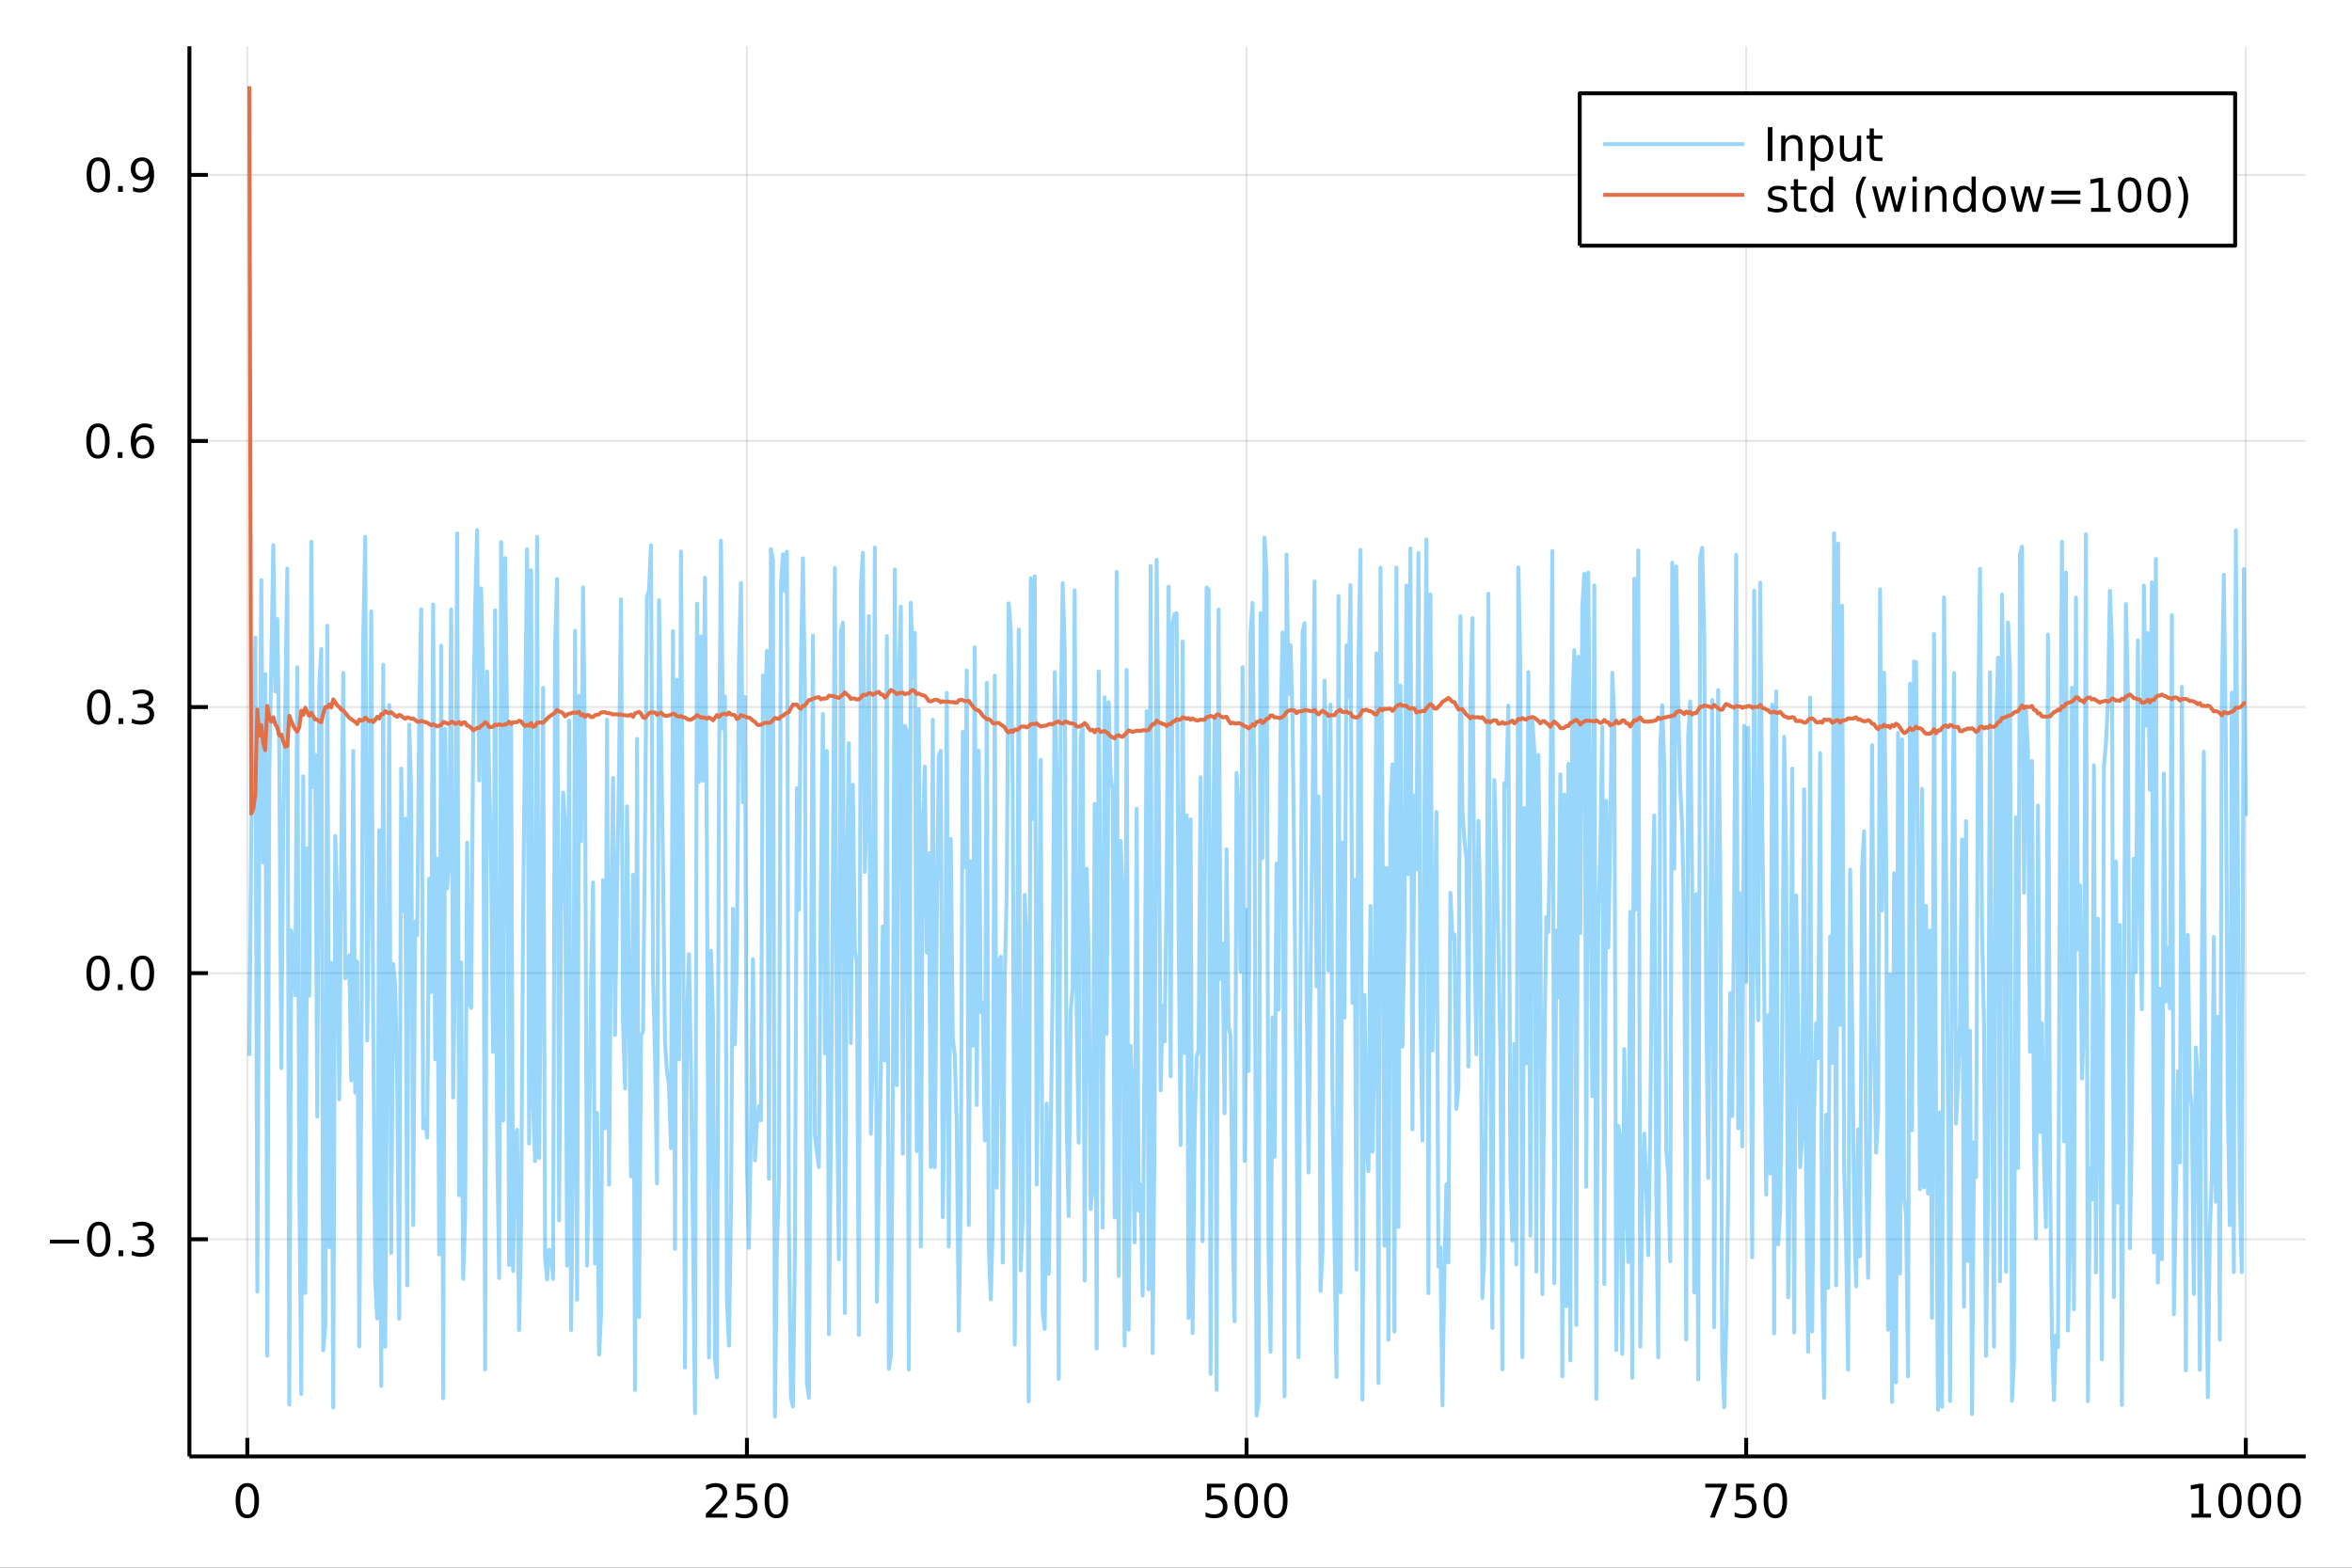 <?xml version="1.0" encoding="utf-8"?>
<svg xmlns="http://www.w3.org/2000/svg" xmlns:xlink="http://www.w3.org/1999/xlink" width="600" height="400" viewBox="0 0 2400 1600">
<rect x="0" y="0" width="2400" height="1600" fill="#333333" stroke="none"/>
<defs>
  <clipPath id="clip690">
    <rect x="0" y="0" width="2400" height="1600"/>
  </clipPath>
</defs>
<path clip-path="url(#clip690)" d="
M0 1600 L2400 1600 L2400 0 L0 0  Z
  " fill="#ffffff" fill-rule="evenodd" fill-opacity="1"/>
<defs>
  <clipPath id="clip691">
    <rect x="480" y="0" width="1681" height="1600"/>
  </clipPath>
</defs>
<path clip-path="url(#clip690)" d="
M193.288 1486.45 L2352.76 1486.45 L2352.76 47.244 L193.288 47.244  Z
  " fill="#ffffff" fill-rule="evenodd" fill-opacity="1"/>
<defs>
  <clipPath id="clip692">
    <rect x="193" y="47" width="2160" height="1440"/>
  </clipPath>
</defs>
<polyline clip-path="url(#clip692)" style="stroke:#000000; stroke-linecap:butt; stroke-linejoin:round; stroke-width:2; stroke-opacity:0.1; fill:none" points="
  252.366,1486.45 252.366,47.244 
  "/>
<polyline clip-path="url(#clip692)" style="stroke:#000000; stroke-linecap:butt; stroke-linejoin:round; stroke-width:2; stroke-opacity:0.1; fill:none" points="
  762.184,1486.45 762.184,47.244 
  "/>
<polyline clip-path="url(#clip692)" style="stroke:#000000; stroke-linecap:butt; stroke-linejoin:round; stroke-width:2; stroke-opacity:0.1; fill:none" points="
  1272,1486.45 1272,47.244 
  "/>
<polyline clip-path="url(#clip692)" style="stroke:#000000; stroke-linecap:butt; stroke-linejoin:round; stroke-width:2; stroke-opacity:0.1; fill:none" points="
  1781.82,1486.45 1781.82,47.244 
  "/>
<polyline clip-path="url(#clip692)" style="stroke:#000000; stroke-linecap:butt; stroke-linejoin:round; stroke-width:2; stroke-opacity:0.1; fill:none" points="
  2291.64,1486.45 2291.64,47.244 
  "/>
<polyline clip-path="url(#clip690)" style="stroke:#000000; stroke-linecap:butt; stroke-linejoin:round; stroke-width:4; stroke-opacity:1; fill:none" points="
  193.288,1486.45 2352.76,1486.45 
  "/>
<polyline clip-path="url(#clip690)" style="stroke:#000000; stroke-linecap:butt; stroke-linejoin:round; stroke-width:4; stroke-opacity:1; fill:none" points="
  252.366,1486.45 252.366,1467.55 
  "/>
<polyline clip-path="url(#clip690)" style="stroke:#000000; stroke-linecap:butt; stroke-linejoin:round; stroke-width:4; stroke-opacity:1; fill:none" points="
  762.184,1486.45 762.184,1467.55 
  "/>
<polyline clip-path="url(#clip690)" style="stroke:#000000; stroke-linecap:butt; stroke-linejoin:round; stroke-width:4; stroke-opacity:1; fill:none" points="
  1272,1486.45 1272,1467.55 
  "/>
<polyline clip-path="url(#clip690)" style="stroke:#000000; stroke-linecap:butt; stroke-linejoin:round; stroke-width:4; stroke-opacity:1; fill:none" points="
  1781.82,1486.45 1781.82,1467.55 
  "/>
<polyline clip-path="url(#clip690)" style="stroke:#000000; stroke-linecap:butt; stroke-linejoin:round; stroke-width:4; stroke-opacity:1; fill:none" points="
  2291.64,1486.45 2291.64,1467.55 
  "/>
<path clip-path="url(#clip690)" d="M252.366 1517.37 Q248.755 1517.37 246.926 1520.93 Q245.12 1524.47 245.12 1531.6 Q245.12 1538.71 246.926 1542.27 Q248.755 1545.82 252.366 1545.82 Q256 1545.82 257.805 1542.27 Q259.634 1538.71 259.634 1531.6 Q259.634 1524.47 257.805 1520.93 Q256 1517.37 252.366 1517.37 M252.366 1513.66 Q258.176 1513.66 261.231 1518.27 Q264.31 1522.85 264.31 1531.6 Q264.31 1540.33 261.231 1544.94 Q258.176 1549.52 252.366 1549.52 Q246.555 1549.52 243.477 1544.94 Q240.421 1540.33 240.421 1531.6 Q240.421 1522.85 243.477 1518.27 Q246.555 1513.66 252.366 1513.66 Z" fill="#000000" fill-rule="evenodd" fill-opacity="1" /><path clip-path="url(#clip690)" d="M725.876 1544.91 L742.196 1544.91 L742.196 1548.85 L720.251 1548.85 L720.251 1544.91 Q722.913 1542.16 727.497 1537.53 Q732.103 1532.88 733.284 1531.53 Q735.529 1529.01 736.409 1527.27 Q737.311 1525.51 737.311 1523.82 Q737.311 1521.07 735.367 1519.33 Q733.446 1517.6 730.344 1517.6 Q728.145 1517.6 725.691 1518.36 Q723.261 1519.13 720.483 1520.68 L720.483 1515.95 Q723.307 1514.82 725.761 1514.24 Q728.214 1513.66 730.251 1513.66 Q735.622 1513.66 738.816 1516.35 Q742.01 1519.03 742.01 1523.52 Q742.01 1525.65 741.2 1527.57 Q740.413 1529.47 738.307 1532.07 Q737.728 1532.74 734.626 1535.95 Q731.524 1539.15 725.876 1544.91 Z" fill="#000000" fill-rule="evenodd" fill-opacity="1" /><path clip-path="url(#clip690)" d="M752.057 1514.29 L770.413 1514.29 L770.413 1518.22 L756.339 1518.22 L756.339 1526.7 Q757.358 1526.35 758.376 1526.19 Q759.395 1526 760.413 1526 Q766.2 1526 769.58 1529.17 Q772.959 1532.34 772.959 1537.76 Q772.959 1543.34 769.487 1546.44 Q766.015 1549.52 759.696 1549.52 Q757.52 1549.52 755.251 1549.15 Q753.006 1548.78 750.598 1548.04 L750.598 1543.34 Q752.682 1544.47 754.904 1545.03 Q757.126 1545.58 759.603 1545.58 Q763.608 1545.58 765.945 1543.48 Q768.283 1541.37 768.283 1537.76 Q768.283 1534.15 765.945 1532.04 Q763.608 1529.94 759.603 1529.94 Q757.728 1529.94 755.853 1530.35 Q754.001 1530.77 752.057 1531.65 L752.057 1514.29 Z" fill="#000000" fill-rule="evenodd" fill-opacity="1" /><path clip-path="url(#clip690)" d="M792.172 1517.37 Q788.561 1517.37 786.732 1520.93 Q784.927 1524.47 784.927 1531.6 Q784.927 1538.71 786.732 1542.27 Q788.561 1545.82 792.172 1545.82 Q795.806 1545.82 797.612 1542.27 Q799.441 1538.71 799.441 1531.6 Q799.441 1524.47 797.612 1520.93 Q795.806 1517.37 792.172 1517.37 M792.172 1513.66 Q797.982 1513.66 801.038 1518.27 Q804.117 1522.85 804.117 1531.6 Q804.117 1540.33 801.038 1544.94 Q797.982 1549.52 792.172 1549.52 Q786.362 1549.52 783.283 1544.94 Q780.228 1540.33 780.228 1531.6 Q780.228 1522.85 783.283 1518.27 Q786.362 1513.66 792.172 1513.66 Z" fill="#000000" fill-rule="evenodd" fill-opacity="1" /><path clip-path="url(#clip690)" d="M1231.62 1514.29 L1249.98 1514.29 L1249.98 1518.22 L1235.9 1518.22 L1235.9 1526.7 Q1236.92 1526.35 1237.94 1526.19 Q1238.96 1526 1239.98 1526 Q1245.76 1526 1249.14 1529.17 Q1252.52 1532.34 1252.52 1537.76 Q1252.52 1543.34 1249.05 1546.44 Q1245.58 1549.52 1239.26 1549.52 Q1237.08 1549.52 1234.81 1549.15 Q1232.57 1548.78 1230.16 1548.04 L1230.16 1543.34 Q1232.25 1544.47 1234.47 1545.03 Q1236.69 1545.58 1239.17 1545.58 Q1243.17 1545.58 1245.51 1543.48 Q1247.85 1541.37 1247.85 1537.76 Q1247.85 1534.15 1245.51 1532.04 Q1243.17 1529.94 1239.17 1529.94 Q1237.29 1529.94 1235.42 1530.35 Q1233.56 1530.77 1231.62 1531.65 L1231.62 1514.29 Z" fill="#000000" fill-rule="evenodd" fill-opacity="1" /><path clip-path="url(#clip690)" d="M1271.74 1517.37 Q1268.12 1517.37 1266.3 1520.93 Q1264.49 1524.47 1264.49 1531.6 Q1264.49 1538.71 1266.3 1542.27 Q1268.12 1545.82 1271.74 1545.82 Q1275.37 1545.82 1277.18 1542.27 Q1279 1538.71 1279 1531.6 Q1279 1524.47 1277.18 1520.93 Q1275.37 1517.37 1271.74 1517.37 M1271.74 1513.66 Q1277.55 1513.66 1280.6 1518.27 Q1283.68 1522.85 1283.68 1531.6 Q1283.68 1540.33 1280.6 1544.94 Q1277.55 1549.52 1271.74 1549.52 Q1265.93 1549.52 1262.85 1544.94 Q1259.79 1540.33 1259.79 1531.6 Q1259.79 1522.85 1262.85 1518.27 Q1265.93 1513.66 1271.74 1513.66 Z" fill="#000000" fill-rule="evenodd" fill-opacity="1" /><path clip-path="url(#clip690)" d="M1301.9 1517.37 Q1298.29 1517.37 1296.46 1520.93 Q1294.65 1524.47 1294.65 1531.6 Q1294.65 1538.71 1296.46 1542.27 Q1298.29 1545.82 1301.9 1545.82 Q1305.53 1545.82 1307.34 1542.27 Q1309.17 1538.71 1309.17 1531.6 Q1309.17 1524.47 1307.34 1520.93 Q1305.53 1517.37 1301.9 1517.37 M1301.9 1513.66 Q1307.71 1513.66 1310.76 1518.27 Q1313.84 1522.85 1313.84 1531.6 Q1313.84 1540.33 1310.76 1544.94 Q1307.71 1549.52 1301.9 1549.52 Q1296.09 1549.52 1293.01 1544.94 Q1289.95 1540.33 1289.95 1531.6 Q1289.95 1522.85 1293.01 1518.27 Q1296.09 1513.66 1301.9 1513.66 Z" fill="#000000" fill-rule="evenodd" fill-opacity="1" /><path clip-path="url(#clip690)" d="M1740.1 1514.29 L1762.32 1514.29 L1762.32 1516.28 L1749.77 1548.85 L1744.89 1548.85 L1756.69 1518.22 L1740.1 1518.22 L1740.1 1514.29 Z" fill="#000000" fill-rule="evenodd" fill-opacity="1" /><path clip-path="url(#clip690)" d="M1771.48 1514.29 L1789.84 1514.29 L1789.84 1518.22 L1775.77 1518.22 L1775.77 1526.7 Q1776.79 1526.35 1777.8 1526.19 Q1778.82 1526 1779.84 1526 Q1785.63 1526 1789.01 1529.17 Q1792.39 1532.34 1792.39 1537.76 Q1792.39 1543.34 1788.92 1546.44 Q1785.44 1549.52 1779.12 1549.52 Q1776.95 1549.52 1774.68 1549.15 Q1772.43 1548.78 1770.03 1548.04 L1770.03 1543.34 Q1772.11 1544.47 1774.33 1545.03 Q1776.55 1545.58 1779.03 1545.58 Q1783.04 1545.58 1785.37 1543.48 Q1787.71 1541.37 1787.71 1537.76 Q1787.71 1534.15 1785.37 1532.04 Q1783.04 1529.94 1779.03 1529.94 Q1777.16 1529.94 1775.28 1530.35 Q1773.43 1530.77 1771.48 1531.65 L1771.48 1514.29 Z" fill="#000000" fill-rule="evenodd" fill-opacity="1" /><path clip-path="url(#clip690)" d="M1811.6 1517.37 Q1807.99 1517.37 1806.16 1520.93 Q1804.36 1524.47 1804.36 1531.6 Q1804.36 1538.71 1806.16 1542.27 Q1807.99 1545.82 1811.6 1545.82 Q1815.23 1545.82 1817.04 1542.27 Q1818.87 1538.71 1818.87 1531.6 Q1818.87 1524.47 1817.04 1520.93 Q1815.23 1517.37 1811.6 1517.37 M1811.6 1513.66 Q1817.41 1513.66 1820.47 1518.27 Q1823.54 1522.85 1823.54 1531.6 Q1823.54 1540.33 1820.47 1544.94 Q1817.41 1549.52 1811.6 1549.52 Q1805.79 1549.52 1802.71 1544.94 Q1799.66 1540.33 1799.66 1531.6 Q1799.66 1522.85 1802.71 1518.27 Q1805.79 1513.66 1811.6 1513.66 Z" fill="#000000" fill-rule="evenodd" fill-opacity="1" /><path clip-path="url(#clip690)" d="M2236.16 1544.91 L2243.8 1544.91 L2243.8 1518.55 L2235.49 1520.21 L2235.49 1515.95 L2243.76 1514.29 L2248.43 1514.29 L2248.43 1544.91 L2256.07 1544.91 L2256.07 1548.85 L2236.16 1548.85 L2236.16 1544.91 Z" fill="#000000" fill-rule="evenodd" fill-opacity="1" /><path clip-path="url(#clip690)" d="M2275.52 1517.37 Q2271.91 1517.37 2270.08 1520.93 Q2268.27 1524.47 2268.27 1531.6 Q2268.27 1538.71 2270.08 1542.27 Q2271.91 1545.82 2275.52 1545.82 Q2279.15 1545.82 2280.96 1542.27 Q2282.78 1538.71 2282.78 1531.6 Q2282.78 1524.47 2280.96 1520.93 Q2279.15 1517.37 2275.52 1517.37 M2275.52 1513.66 Q2281.33 1513.66 2284.38 1518.27 Q2287.46 1522.85 2287.46 1531.6 Q2287.46 1540.33 2284.38 1544.94 Q2281.33 1549.52 2275.52 1549.52 Q2269.71 1549.52 2266.63 1544.94 Q2263.57 1540.33 2263.57 1531.6 Q2263.57 1522.85 2266.63 1518.27 Q2269.71 1513.66 2275.52 1513.66 Z" fill="#000000" fill-rule="evenodd" fill-opacity="1" /><path clip-path="url(#clip690)" d="M2305.68 1517.37 Q2302.07 1517.37 2300.24 1520.93 Q2298.43 1524.47 2298.43 1531.6 Q2298.43 1538.71 2300.24 1542.27 Q2302.07 1545.82 2305.68 1545.82 Q2309.31 1545.82 2311.12 1542.27 Q2312.95 1538.71 2312.95 1531.6 Q2312.95 1524.47 2311.12 1520.93 Q2309.31 1517.37 2305.68 1517.37 M2305.68 1513.66 Q2311.49 1513.66 2314.54 1518.27 Q2317.62 1522.85 2317.62 1531.6 Q2317.62 1540.33 2314.54 1544.94 Q2311.49 1549.52 2305.68 1549.52 Q2299.87 1549.52 2296.79 1544.94 Q2293.73 1540.33 2293.73 1531.6 Q2293.73 1522.85 2296.79 1518.27 Q2299.87 1513.66 2305.68 1513.66 Z" fill="#000000" fill-rule="evenodd" fill-opacity="1" /><path clip-path="url(#clip690)" d="M2335.84 1517.37 Q2332.23 1517.37 2330.4 1520.93 Q2328.59 1524.47 2328.59 1531.6 Q2328.59 1538.71 2330.4 1542.27 Q2332.23 1545.82 2335.84 1545.82 Q2339.47 1545.82 2341.28 1542.27 Q2343.11 1538.71 2343.11 1531.6 Q2343.11 1524.47 2341.28 1520.93 Q2339.47 1517.37 2335.84 1517.37 M2335.84 1513.66 Q2341.65 1513.66 2344.71 1518.27 Q2347.78 1522.85 2347.78 1531.6 Q2347.78 1540.33 2344.71 1544.94 Q2341.65 1549.52 2335.84 1549.52 Q2330.03 1549.52 2326.95 1544.94 Q2323.9 1540.33 2323.9 1531.6 Q2323.9 1522.85 2326.95 1518.27 Q2330.03 1513.66 2335.84 1513.66 Z" fill="#000000" fill-rule="evenodd" fill-opacity="1" /><polyline clip-path="url(#clip692)" style="stroke:#000000; stroke-linecap:butt; stroke-linejoin:round; stroke-width:2; stroke-opacity:0.1; fill:none" points="
  193.288,1264.8 2352.76,1264.8 
  "/>
<polyline clip-path="url(#clip692)" style="stroke:#000000; stroke-linecap:butt; stroke-linejoin:round; stroke-width:2; stroke-opacity:0.1; fill:none" points="
  193.288,993.222 2352.76,993.222 
  "/>
<polyline clip-path="url(#clip692)" style="stroke:#000000; stroke-linecap:butt; stroke-linejoin:round; stroke-width:2; stroke-opacity:0.1; fill:none" points="
  193.288,721.648 2352.76,721.648 
  "/>
<polyline clip-path="url(#clip692)" style="stroke:#000000; stroke-linecap:butt; stroke-linejoin:round; stroke-width:2; stroke-opacity:0.1; fill:none" points="
  193.288,450.074 2352.76,450.074 
  "/>
<polyline clip-path="url(#clip692)" style="stroke:#000000; stroke-linecap:butt; stroke-linejoin:round; stroke-width:2; stroke-opacity:0.1; fill:none" points="
  193.288,178.501 2352.76,178.501 
  "/>
<polyline clip-path="url(#clip690)" style="stroke:#000000; stroke-linecap:butt; stroke-linejoin:round; stroke-width:4; stroke-opacity:1; fill:none" points="
  193.288,1486.45 193.288,47.244 
  "/>
<polyline clip-path="url(#clip690)" style="stroke:#000000; stroke-linecap:butt; stroke-linejoin:round; stroke-width:4; stroke-opacity:1; fill:none" points="
  193.288,1264.8 212.185,1264.8 
  "/>
<polyline clip-path="url(#clip690)" style="stroke:#000000; stroke-linecap:butt; stroke-linejoin:round; stroke-width:4; stroke-opacity:1; fill:none" points="
  193.288,993.222 212.185,993.222 
  "/>
<polyline clip-path="url(#clip690)" style="stroke:#000000; stroke-linecap:butt; stroke-linejoin:round; stroke-width:4; stroke-opacity:1; fill:none" points="
  193.288,721.648 212.185,721.648 
  "/>
<polyline clip-path="url(#clip690)" style="stroke:#000000; stroke-linecap:butt; stroke-linejoin:round; stroke-width:4; stroke-opacity:1; fill:none" points="
  193.288,450.074 212.185,450.074 
  "/>
<polyline clip-path="url(#clip690)" style="stroke:#000000; stroke-linecap:butt; stroke-linejoin:round; stroke-width:4; stroke-opacity:1; fill:none" points="
  193.288,178.501 212.185,178.501 
  "/>
<path clip-path="url(#clip690)" d="M50.992 1265.25 L80.668 1265.25 L80.668 1269.18 L50.992 1269.18 L50.992 1265.25 Z" fill="#000000" fill-rule="evenodd" fill-opacity="1" /><path clip-path="url(#clip690)" d="M100.76 1250.59 Q97.149 1250.59 95.321 1254.16 Q93.515 1257.7 93.515 1264.83 Q93.515 1271.94 95.321 1275.5 Q97.149 1279.04 100.76 1279.04 Q104.395 1279.04 106.2 1275.5 Q108.029 1271.94 108.029 1264.83 Q108.029 1257.7 106.2 1254.16 Q104.395 1250.59 100.76 1250.59 M100.76 1246.89 Q106.571 1246.89 109.626 1251.5 Q112.705 1256.08 112.705 1264.83 Q112.705 1273.56 109.626 1278.16 Q106.571 1282.75 100.76 1282.75 Q94.95 1282.75 91.871 1278.16 Q88.816 1273.56 88.816 1264.83 Q88.816 1256.08 91.871 1251.5 Q94.95 1246.89 100.76 1246.89 Z" fill="#000000" fill-rule="evenodd" fill-opacity="1" /><path clip-path="url(#clip690)" d="M120.922 1276.2 L125.807 1276.2 L125.807 1282.08 L120.922 1282.08 L120.922 1276.2 Z" fill="#000000" fill-rule="evenodd" fill-opacity="1" /><path clip-path="url(#clip690)" d="M150.158 1263.44 Q153.515 1264.16 155.39 1266.43 Q157.288 1268.7 157.288 1272.03 Q157.288 1277.14 153.769 1279.95 Q150.251 1282.75 143.769 1282.75 Q141.593 1282.75 139.279 1282.31 Q136.987 1281.89 134.533 1281.03 L134.533 1276.52 Q136.478 1277.65 138.793 1278.23 Q141.107 1278.81 143.631 1278.81 Q148.029 1278.81 150.32 1277.08 Q152.635 1275.34 152.635 1272.03 Q152.635 1268.97 150.482 1267.26 Q148.353 1265.52 144.533 1265.52 L140.506 1265.52 L140.506 1261.68 L144.718 1261.68 Q148.168 1261.68 149.996 1260.32 Q151.825 1258.93 151.825 1256.33 Q151.825 1253.67 149.927 1252.26 Q148.052 1250.83 144.533 1250.83 Q142.612 1250.83 140.413 1251.24 Q138.214 1251.66 135.575 1252.54 L135.575 1248.37 Q138.237 1247.63 140.552 1247.26 Q142.89 1246.89 144.95 1246.89 Q150.274 1246.89 153.376 1249.32 Q156.478 1251.73 156.478 1255.85 Q156.478 1258.72 154.834 1260.71 Q153.191 1262.68 150.158 1263.44 Z" fill="#000000" fill-rule="evenodd" fill-opacity="1" /><path clip-path="url(#clip690)" d="M100.112 979.02 Q96.501 979.02 94.672 982.585 Q92.867 986.127 92.867 993.256 Q92.867 1000.36 94.672 1003.93 Q96.501 1007.47 100.112 1007.47 Q103.746 1007.47 105.552 1003.93 Q107.381 1000.36 107.381 993.256 Q107.381 986.127 105.552 982.585 Q103.746 979.02 100.112 979.02 M100.112 975.317 Q105.922 975.317 108.978 979.923 Q112.057 984.506 112.057 993.256 Q112.057 1001.98 108.978 1006.59 Q105.922 1011.17 100.112 1011.17 Q94.302 1011.17 91.223 1006.59 Q88.168 1001.98 88.168 993.256 Q88.168 984.506 91.223 979.923 Q94.302 975.317 100.112 975.317 Z" fill="#000000" fill-rule="evenodd" fill-opacity="1" /><path clip-path="url(#clip690)" d="M120.274 1004.62 L125.158 1004.62 L125.158 1010.5 L120.274 1010.5 L120.274 1004.62 Z" fill="#000000" fill-rule="evenodd" fill-opacity="1" /><path clip-path="url(#clip690)" d="M145.343 979.02 Q141.732 979.02 139.904 982.585 Q138.098 986.127 138.098 993.256 Q138.098 1000.36 139.904 1003.93 Q141.732 1007.47 145.343 1007.47 Q148.978 1007.47 150.783 1003.93 Q152.612 1000.36 152.612 993.256 Q152.612 986.127 150.783 982.585 Q148.978 979.02 145.343 979.02 M145.343 975.317 Q151.154 975.317 154.209 979.923 Q157.288 984.506 157.288 993.256 Q157.288 1001.98 154.209 1006.59 Q151.154 1011.17 145.343 1011.17 Q139.533 1011.17 136.455 1006.59 Q133.399 1001.98 133.399 993.256 Q133.399 984.506 136.455 979.923 Q139.533 975.317 145.343 975.317 Z" fill="#000000" fill-rule="evenodd" fill-opacity="1" /><path clip-path="url(#clip690)" d="M100.76 707.447 Q97.149 707.447 95.321 711.012 Q93.515 714.553 93.515 721.683 Q93.515 728.789 95.321 732.354 Q97.149 735.896 100.76 735.896 Q104.395 735.896 106.2 732.354 Q108.029 728.789 108.029 721.683 Q108.029 714.553 106.2 711.012 Q104.395 707.447 100.76 707.447 M100.76 703.743 Q106.571 703.743 109.626 708.35 Q112.705 712.933 112.705 721.683 Q112.705 730.41 109.626 735.016 Q106.571 739.599 100.76 739.599 Q94.95 739.599 91.871 735.016 Q88.816 730.41 88.816 721.683 Q88.816 712.933 91.871 708.35 Q94.95 703.743 100.76 703.743 Z" fill="#000000" fill-rule="evenodd" fill-opacity="1" /><path clip-path="url(#clip690)" d="M120.922 733.048 L125.807 733.048 L125.807 738.928 L120.922 738.928 L120.922 733.048 Z" fill="#000000" fill-rule="evenodd" fill-opacity="1" /><path clip-path="url(#clip690)" d="M150.158 720.294 Q153.515 721.012 155.39 723.28 Q157.288 725.549 157.288 728.882 Q157.288 733.998 153.769 736.798 Q150.251 739.599 143.769 739.599 Q141.593 739.599 139.279 739.16 Q136.987 738.743 134.533 737.886 L134.533 733.373 Q136.478 734.507 138.793 735.086 Q141.107 735.664 143.631 735.664 Q148.029 735.664 150.32 733.928 Q152.635 732.192 152.635 728.882 Q152.635 725.826 150.482 724.113 Q148.353 722.377 144.533 722.377 L140.506 722.377 L140.506 718.535 L144.718 718.535 Q148.168 718.535 149.996 717.169 Q151.825 715.78 151.825 713.187 Q151.825 710.525 149.927 709.113 Q148.052 707.678 144.533 707.678 Q142.612 707.678 140.413 708.095 Q138.214 708.512 135.575 709.391 L135.575 705.225 Q138.237 704.484 140.552 704.113 Q142.89 703.743 144.95 703.743 Q150.274 703.743 153.376 706.174 Q156.478 708.581 156.478 712.701 Q156.478 715.572 154.834 717.562 Q153.191 719.53 150.158 720.294 Z" fill="#000000" fill-rule="evenodd" fill-opacity="1" /><path clip-path="url(#clip690)" d="M99.95 435.873 Q96.339 435.873 94.51 439.438 Q92.705 442.98 92.705 450.109 Q92.705 457.216 94.51 460.78 Q96.339 464.322 99.95 464.322 Q103.584 464.322 105.39 460.78 Q107.219 457.216 107.219 450.109 Q107.219 442.98 105.39 439.438 Q103.584 435.873 99.95 435.873 M99.95 432.169 Q105.76 432.169 108.816 436.776 Q111.895 441.359 111.895 450.109 Q111.895 458.836 108.816 463.442 Q105.76 468.026 99.95 468.026 Q94.14 468.026 91.061 463.442 Q88.006 458.836 88.006 450.109 Q88.006 441.359 91.061 436.776 Q94.14 432.169 99.95 432.169 Z" fill="#000000" fill-rule="evenodd" fill-opacity="1" /><path clip-path="url(#clip690)" d="M120.112 461.475 L124.996 461.475 L124.996 467.354 L120.112 467.354 L120.112 461.475 Z" fill="#000000" fill-rule="evenodd" fill-opacity="1" /><path clip-path="url(#clip690)" d="M145.76 448.211 Q142.612 448.211 140.76 450.364 Q138.931 452.517 138.931 456.267 Q138.931 459.993 140.76 462.169 Q142.612 464.322 145.76 464.322 Q148.908 464.322 150.737 462.169 Q152.589 459.993 152.589 456.267 Q152.589 452.517 150.737 450.364 Q148.908 448.211 145.76 448.211 M155.042 433.558 L155.042 437.818 Q153.283 436.984 151.478 436.544 Q149.695 436.105 147.936 436.105 Q143.306 436.105 140.853 439.23 Q138.422 442.355 138.075 448.674 Q139.441 446.66 141.501 445.595 Q143.561 444.507 146.038 444.507 Q151.246 444.507 154.255 447.679 Q157.288 450.827 157.288 456.267 Q157.288 461.591 154.14 464.808 Q150.992 468.026 145.76 468.026 Q139.765 468.026 136.594 463.442 Q133.422 458.836 133.422 450.109 Q133.422 441.915 137.311 437.054 Q141.2 432.169 147.751 432.169 Q149.51 432.169 151.293 432.517 Q153.098 432.864 155.042 433.558 Z" fill="#000000" fill-rule="evenodd" fill-opacity="1" /><path clip-path="url(#clip690)" d="M100.297 164.3 Q96.686 164.3 94.858 167.864 Q93.052 171.406 93.052 178.536 Q93.052 185.642 94.858 189.207 Q96.686 192.748 100.297 192.748 Q103.932 192.748 105.737 189.207 Q107.566 185.642 107.566 178.536 Q107.566 171.406 105.737 167.864 Q103.932 164.3 100.297 164.3 M100.297 160.596 Q106.108 160.596 109.163 165.202 Q112.242 169.786 112.242 178.536 Q112.242 187.262 109.163 191.869 Q106.108 196.452 100.297 196.452 Q94.487 196.452 91.409 191.869 Q88.353 187.262 88.353 178.536 Q88.353 169.786 91.409 165.202 Q94.487 160.596 100.297 160.596 Z" fill="#000000" fill-rule="evenodd" fill-opacity="1" /><path clip-path="url(#clip690)" d="M120.459 189.901 L125.344 189.901 L125.344 195.781 L120.459 195.781 L120.459 189.901 Z" fill="#000000" fill-rule="evenodd" fill-opacity="1" /><path clip-path="url(#clip690)" d="M135.668 195.063 L135.668 190.804 Q137.427 191.637 139.232 192.077 Q141.038 192.517 142.774 192.517 Q147.404 192.517 149.834 189.415 Q152.288 186.29 152.635 179.948 Q151.293 181.938 149.232 183.003 Q147.172 184.068 144.672 184.068 Q139.487 184.068 136.455 180.943 Q133.445 177.795 133.445 172.355 Q133.445 167.031 136.594 163.813 Q139.742 160.596 144.973 160.596 Q150.968 160.596 154.117 165.202 Q157.288 169.786 157.288 178.536 Q157.288 186.707 153.399 191.591 Q149.533 196.452 142.982 196.452 Q141.223 196.452 139.418 196.105 Q137.612 195.758 135.668 195.063 M144.973 180.411 Q148.121 180.411 149.95 178.258 Q151.802 176.105 151.802 172.355 Q151.802 168.628 149.95 166.475 Q148.121 164.3 144.973 164.3 Q141.825 164.3 139.973 166.475 Q138.144 168.628 138.144 172.355 Q138.144 176.105 139.973 178.258 Q141.825 180.411 144.973 180.411 Z" fill="#000000" fill-rule="evenodd" fill-opacity="1" /><polyline clip-path="url(#clip692)" style="stroke:#009af9; stroke-linecap:butt; stroke-linejoin:round; stroke-width:4; stroke-opacity:0.4; fill:none" points="
  254.405,1077.55 256.444,847.272 258.483,750.947 260.523,650.725 262.562,1318.38 264.601,858.52 266.641,592.012 268.68,880.396 270.719,688.141 272.758,1383.59 
  274.798,788.47 276.837,677.167 278.876,556.394 280.915,705.784 282.955,631.852 284.994,770.864 287.033,1090.03 289.073,841.321 291.112,725.325 293.151,580.207 
  295.19,1433.59 297.23,949.792 299.269,967.091 301.308,1015.75 303.347,680.963 305.387,1205.68 307.426,1422.78 309.465,792.278 311.505,1319.7 313.544,865.921 
  315.583,1016.27 317.622,552.771 319.662,803.402 321.701,770.368 323.74,1139.77 325.779,700.479 327.819,662.352 329.858,1378.17 331.897,1353.02 333.937,638.637 
  335.976,1272.9 338.015,982.836 340.054,1436.6 342.094,853.179 344.133,924.621 346.172,1122.01 348.211,870.476 350.251,686.704 352.29,998.49 354.329,990.218 
  356.369,975.159 358.408,1102.78 360.447,766.368 362.486,1115.24 364.526,981.271 366.565,1374.13 368.604,1121.79 370.643,651.754 372.683,547.832 374.722,1062.03 
  376.761,888.647 378.801,623.889 380.84,1043.51 382.879,1307.07 384.918,1345.73 386.958,847.314 388.997,1414.45 391.036,678.324 393.075,1374.47 395.115,1040.24 
  397.154,719.554 399.193,1278.68 401.233,983.815 403.272,1006.41 405.311,1102.88 407.35,1345.94 409.39,784.45 411.429,930.375 413.468,835.48 415.507,1311.88 
  417.547,739.511 419.586,809.647 421.625,1250.27 423.665,940.789 425.704,954.6 427.743,734.241 429.782,621.816 431.822,1151.58 433.861,1141.94 435.9,1161.18 
  437.939,896.857 439.979,1012.43 442.018,616.873 444.057,1081.07 446.097,876.323 448.136,1280.24 450.175,659.103 452.214,1426.98 454.254,743.781 456.293,906.733 
  458.332,872.646 460.371,622.037 462.411,1120.17 464.45,972.107 466.489,544.315 468.529,1219.84 470.568,982.321 472.607,1305.19 474.646,1240.56 476.686,859.887 
  478.725,1024.37 480.764,1028.77 482.803,756.281 484.843,618.626 486.882,540.9 488.921,796.539 490.961,600.521 493,699.883 495.039,1397.64 497.078,685.298 
  499.118,790.047 501.157,884.568 503.196,1073.63 505.235,622.883 507.275,1160.99 509.314,1304.41 511.353,553.251 513.393,1143.65 515.432,569.487 517.471,742.629 
  519.51,1291.18 521.55,740.406 523.589,1297.38 525.628,1160.73 527.667,1152.93 529.707,1357.44 531.746,1247.54 533.785,935.706 535.825,733.534 537.864,560.602 
  539.903,1167.09 541.942,581.958 543.982,1127.23 546.021,1184.99 548.06,547.904 550.099,1181.74 552.139,967.17 554.178,701.943 556.217,1282.72 558.257,1305.86 
  560.296,1275.55 562.335,1278.68 564.374,1305.26 566.414,658.322 568.453,590.869 570.492,1245.5 572.532,940.85 574.571,808.82 576.61,841.353 578.649,1291.74 
  580.689,735.483 582.728,1357.36 584.767,1180.27 586.806,643.797 588.846,1326.49 590.885,710.285 592.924,858.514 594.964,599.445 597.003,779.163 599.042,1291.61 
  601.081,1171.52 603.121,1003.19 605.16,900.652 607.199,1289.61 609.238,1135.73 611.278,1382.54 613.317,1341.3 615.356,898.423 617.396,1151.6 619.435,734.464 
  621.474,1209.04 623.513,938.241 625.553,793.974 627.592,1056.27 629.631,908.156 631.67,784.322 633.71,611.575 635.749,1041.61 637.788,1110.95 639.828,822.985 
  641.867,1027.47 643.906,1200.56 645.945,892.85 647.985,1418.63 650.024,754.109 652.063,1344.1 654.102,1057.46 656.142,1052.63 658.181,848.286 660.22,608.904 
  662.26,602.541 664.299,556.54 666.338,994.612 668.377,1076.09 670.417,1207.85 672.456,612.47 674.495,745.64 676.534,882.785 678.574,1063.55 680.613,1093.74 
  682.652,1106.92 684.692,1171.86 686.731,644.121 688.77,1274.6 690.809,693.74 692.849,1081.25 694.888,562.956 696.927,884.532 698.966,1395.72 701.006,1036.13 
  703.045,973.842 705.084,1090.01 707.124,1257.45 709.163,1442.37 711.202,616.063 713.241,798.045 715.281,649.718 717.32,796.767 719.359,589.657 721.398,879.496 
  723.438,1385.41 725.477,970.327 727.516,1037.96 729.556,1387.12 731.595,1405.86 733.634,800.849 735.673,551.893 737.713,743.703 739.752,710.952 741.791,1326.8 
  743.83,1373.39 745.87,1233.28 747.909,927.574 749.948,1065.91 751.988,971.869 754.027,677.202 756.066,595.052 758.105,818.661 760.145,711.333 762.184,1187.68 
  764.223,1273.59 766.262,1154.78 768.302,978.994 770.341,1184.29 772.38,1145.98 774.42,1128.69 776.459,1143.36 778.498,689.459 780.537,731.115 782.577,664.23 
  784.616,1203.07 786.655,560.257 788.694,571.247 790.734,1445.72 792.773,1272.52 794.812,1207.38 796.852,597.54 798.891,565.664 800.93,603.381 802.969,563.071 
  805.009,1249.42 807.048,1425.96 809.087,1435.55 811.126,1279.95 813.166,804.525 815.205,928.435 817.244,682.607 819.284,569.77 821.323,705.653 823.362,1411.28 
  825.401,1426.62 827.441,1037 829.48,648.689 831.519,1159.01 833.558,1175.38 835.598,1191.21 837.637,905.77 839.676,728.548 841.716,1075.14 843.755,766.419 
  845.794,1361.64 847.833,1156 849.873,891.818 851.912,579.688 853.951,1105.36 855.99,1285.31 858.03,644.603 860.069,635.415 862.108,1340.13 864.148,899.159 
  866.187,758.495 868.226,1064.65 870.265,800.953 872.305,969.75 874.344,982.341 876.383,1362.48 878.422,600.763 880.462,564.269 882.501,889.883 884.54,816.822 
  886.58,628.881 888.619,1157.19 890.658,1070.07 892.697,558.704 894.737,1328.63 896.776,1204.7 898.815,1093.14 900.855,945.644 902.894,1082.21 904.933,649.15 
  906.972,1396.99 909.012,1384.72 911.051,1119.07 913.09,581.214 915.129,1107.55 917.169,691.466 919.208,619.159 921.247,1177.51 923.287,740.889 925.326,745.868 
  927.365,1397.82 929.404,615.177 931.444,691.084 933.483,645.869 935.522,1174.87 937.561,723.829 939.601,1272.19 941.64,843.794 943.679,782.341 945.719,972.163 
  947.758,870.643 949.797,1191.17 951.836,734.51 953.876,1191.32 955.915,939.269 957.954,771.097 959.993,766.346 962.033,1242.3 964.072,1108.19 966.111,707.214 
  968.151,1272.32 970.19,856.209 972.229,1060.55 974.268,1076.47 976.308,1150.64 978.347,1358.18 980.386,1215.72 982.425,746.94 984.465,884.823 986.504,684.288 
  988.543,1250.32 990.583,878.937 992.622,1067.31 994.661,660.54 996.7,1127.86 998.74,766.206 1000.78,1032.97 1002.82,1023.73 1004.86,1163.83 1006.9,696.894 
  1008.94,1271.54 1010.98,1326.18 1013.01,1250.87 1015.05,689.673 1017.09,1212.25 1019.13,982.827 1021.17,976.437 1023.21,1288.61 1025.25,997.58 1027.29,908.823 
  1029.33,615.764 1031.37,642.432 1033.41,809.206 1035.45,1372.38 1037.49,1104.19 1039.53,642.483 1041.56,1296.68 1043.6,1241.98 1045.64,913.32 1047.68,972.507 
  1049.72,1430.29 1051.76,590.221 1053.8,835.88 1055.84,588.107 1057.88,1209.09 1059.92,1013.19 1061.96,775.451 1064,1339.95 1066.04,1356.39 1068.07,1126.3 
  1070.11,1300.22 1072.15,1158.58 1074.19,1002.44 1076.23,686.013 1078.27,794.347 1080.31,1407.34 1082.35,735.952 1084.39,595.067 1086.43,662.898 1088.47,1149.63 
  1090.51,1241.23 1092.55,1031.29 1094.59,1008.05 1096.62,602.487 1098.66,1034.84 1100.7,1166.26 1102.74,752.228 1104.78,739.876 1106.82,1306.94 1108.86,886.516 
  1110.9,977.846 1112.94,1234.05 1114.98,1212.23 1117.02,820.455 1119.06,1376.38 1121.1,685.256 1123.14,943.125 1125.17,1252.87 1127.21,711.645 1129.25,1055.32 
  1131.29,716.62 1133.33,792.697 1135.37,806.284 1137.41,1242.54 1139.45,583.622 1141.49,1302.31 1143.53,858.291 1145.57,916.686 1147.61,1373.4 1149.65,683.705 
  1151.69,1357.04 1153.72,1067.31 1155.76,1138.5 1157.8,1268.03 1159.84,825.426 1161.88,1235.74 1163.92,1208.92 1165.96,1322.34 1168,1053.1 1170.04,725.91 
  1172.08,1315.95 1174.12,577.737 1176.16,1381.07 1178.2,1143.72 1180.23,571.406 1182.27,784.015 1184.31,1112.79 1186.35,1026.68 1188.39,1062.97 1190.43,905.447 
  1192.47,598.753 1194.51,1098.6 1196.55,636.439 1198.59,626.555 1200.63,625.76 1202.67,946.48 1204.71,1168.72 1206.75,654.672 1208.78,1074.62 1210.82,832.152 
  1212.86,1345.07 1214.9,836.362 1216.94,1360.53 1218.98,1153.45 1221.02,1078.68 1223.06,1071.16 1225.1,793.195 1227.14,1266.88 1229.18,948.526 1231.22,599.599 
  1233.26,601.637 1235.3,1402.15 1237.33,909.364 1239.37,733.961 1241.41,1418.54 1243.45,622.085 1245.49,999.007 1247.53,963.028 1249.57,1136.24 1251.61,866.728 
  1253.65,1047.23 1255.69,1057.48 1257.73,1238.24 1259.77,1348.57 1261.81,788.796 1263.85,829.653 1265.88,991.563 1267.92,680.956 1269.96,1184.98 1272,928.407 
  1274.04,1093.02 1276.08,645.949 1278.12,615.345 1280.16,838.112 1282.2,1444.92 1284.24,1430.55 1286.28,625.758 1288.32,875.723 1290.36,548.721 1292.39,585.967 
  1294.43,1277.63 1296.47,1379.7 1298.51,1038.46 1300.55,1180.6 1302.59,881.336 1304.63,1030.4 1306.67,749.005 1308.71,645.571 1310.75,1425.17 1312.79,565.956 
  1314.83,708.308 1316.87,658.555 1318.91,733.77 1320.94,912.891 1322.98,1126.02 1325.02,1385.25 1327.06,988.438 1329.1,645.358 1331.14,635.891 1333.18,999.164 
  1335.22,1196.62 1337.26,996.451 1339.3,835.924 1341.34,593.455 1343.38,1006.68 1345.42,813.02 1347.46,1317.71 1349.49,1276.04 1351.53,694.633 1353.57,788.412 
  1355.61,990.46 1357.65,718.93 1359.69,1122.16 1361.73,1263.96 1363.77,1405.46 1365.81,608.365 1367.85,1318.94 1369.89,859.775 1371.93,1038.53 1373.97,658.551 
  1376.01,711.603 1378.04,597.09 1380.08,1023.63 1382.12,897.894 1384.16,1295.77 1386.2,678.695 1388.24,561.292 1390.28,1428.41 1392.32,1015.41 1394.36,1164.07 
  1396.4,1195.27 1398.44,924.729 1400.48,1175.5 1402.52,1065.25 1404.56,666.886 1406.59,1411.49 1408.63,579.334 1410.67,821.606 1412.71,1271.41 1414.75,885.735 
  1416.79,1367.47 1418.83,833.703 1420.87,780.026 1422.91,1359.02 1424.95,579.221 1426.99,1252.31 1429.03,699.711 1431.07,1068.3 1433.1,948.804 1435.14,597.509 
  1437.18,892.396 1439.22,559.729 1441.26,1152.77 1443.3,811.894 1445.34,887.501 1447.38,564.39 1449.42,1028.87 1451.46,1163.86 1453.5,831.704 1455.54,550.514 
  1457.58,1319.84 1459.62,606.604 1461.65,1072.13 1463.69,972.513 1465.73,828.846 1467.77,1292.55 1469.81,1272.92 1471.85,1434.19 1473.89,1299.73 1475.93,1208.85 
  1477.97,1288.4 1480.01,911.217 1482.05,957.544 1484.09,953.7 1486.13,1131.71 1488.17,1110.15 1490.2,628.938 1492.24,826.508 1494.28,857.434 1496.32,875.424 
  1498.36,1088.54 1500.4,715.172 1502.44,630.883 1504.48,937.019 1506.52,1076.01 1508.56,837.717 1510.6,932.985 1512.64,1324.71 1514.68,1275.1 1516.72,1082.59 
  1518.75,605.975 1520.79,1075.4 1522.83,1355.29 1524.87,796.141 1526.91,871.301 1528.95,964.129 1530.99,1072.56 1533.03,1397.62 1535.07,799.244 1537.11,802.961 
  1539.15,720.008 1541.19,1196.88 1543.23,1266.12 1545.26,1065.5 1547.3,1290.71 1549.34,579.104 1551.38,680.91 1553.42,1385.22 1555.46,824.736 1557.5,1085.28 
  1559.54,685.949 1561.58,1261.18 1563.62,735.827 1565.66,765.961 1567.7,1297.82 1569.74,770.434 1571.78,926.386 1573.81,1320.75 1575.85,1074.17 1577.89,935.824 
  1579.93,951.18 1581.97,838.5 1584.01,562.378 1586.05,1309.71 1588.09,949.833 1590.13,1017.99 1592.17,790.274 1594.21,1404.66 1596.25,810.912 1598.29,1333.08 
  1600.33,779.589 1602.36,1388.47 1604.4,723.622 1606.44,663.701 1608.48,1352.26 1610.52,670.285 1612.56,952.289 1614.6,620.012 1616.64,585.645 1618.68,1211.24 
  1620.72,584.343 1622.76,859.322 1624.8,1118.73 1626.84,597.446 1628.88,1427.68 1630.91,938.054 1632.95,871.443 1634.99,741.634 1637.03,1310.5 1639.07,817.196 
  1641.11,967.043 1643.15,855.982 1645.19,686.523 1647.23,733.722 1649.27,1377.99 1651.31,1149.06 1653.35,1161.51 1655.39,1381.82 1657.42,1070.72 1659.46,1225.73 
  1661.5,1288.03 1663.54,930.631 1665.58,1406.13 1667.62,590.614 1669.66,928.048 1671.7,561.829 1673.74,1374.4 1675.78,1214.78 1677.82,1156.96 1679.86,1211.43 
  1681.9,1281.12 1683.94,1152.14 1685.97,928.374 1688.01,832.263 1690.05,1213.68 1692.09,1385.36 1694.13,763.002 1696.17,719.805 1698.21,780.356 1700.25,1173.86 
  1702.29,1198.82 1704.33,1287.27 1706.37,574.185 1708.41,886.625 1710.45,578.092 1712.49,721.307 1714.52,803.877 1716.56,843.915 1718.6,951.066 1720.64,1367.23 
  1722.68,749.906 1724.72,715.817 1726.76,909.217 1728.8,1319.05 1730.84,912.571 1732.88,1407.9 1734.92,568.351 1736.96,559.054 1739,650.696 1741.04,1017.35 
  1743.07,1202.17 1745.11,949.406 1747.15,714.31 1749.19,1354.65 1751.23,983.508 1753.27,704.325 1755.31,886.013 1757.35,1382.69 1759.39,1436.22 1761.43,1353.53 
  1763.47,1217.5 1765.51,1013.63 1767.55,1139.09 1769.58,915.321 1771.62,566.27 1773.66,1151.51 1775.7,911.611 1777.74,1170.1 1779.78,740.755 1781.82,1001.97 
  1783.86,742.646 1785.9,880.604 1787.94,1283.17 1789.98,602.802 1792.02,941.409 1794.06,1041.37 1796.1,594.664 1798.13,830.826 1800.17,1006.74 1802.21,1219.19 
  1804.25,1036.15 1806.29,1197.71 1808.33,719.098 1810.37,1360.87 1812.41,705.673 1814.45,1270.06 1816.49,1235.04 1818.53,1070.1 1820.57,751.952 1822.61,871.88 
  1824.65,1324.12 1826.68,1183.52 1828.72,784.36 1830.76,1359.94 1832.8,913.853 1834.84,1044.85 1836.88,1191.35 1838.92,1160.9 1840.96,805.533 1843,1202.25 
  1845.04,1379.68 1847.08,711.775 1849.12,1359 1851.16,1132.14 1853.2,1044.31 1855.23,1079.95 1857.27,768.497 1859.31,1305.24 1861.35,1426.51 1863.39,1137.73 
  1865.43,1314.36 1867.47,955.841 1869.51,1084.81 1871.55,544.305 1873.59,1311.86 1875.63,554.709 1877.67,1046.18 1879.71,618.192 1881.74,1190.36 1883.78,1268.17 
  1885.82,1397.96 1887.86,887.392 1889.9,1038.77 1891.94,1231.56 1893.98,1312.82 1896.02,1152.64 1898.06,1282.22 1900.1,886.97 1902.14,848.446 1904.18,1190.4 
  1906.22,1304.19 1908.26,1152.14 1910.29,760.608 1912.33,1060.39 1914.37,1176.42 1916.41,1138.56 1918.45,601.47 1920.49,929.255 1922.53,686.402 1924.57,868.989 
  1926.61,1357.11 1928.65,994.451 1930.69,1430.83 1932.73,891.225 1934.77,1410.81 1936.81,748.053 1938.84,1299.85 1940.88,754.494 1942.92,1222.48 1944.96,1239.89 
  1947,1404.76 1949.04,697.824 1951.08,1153.57 1953.12,675.197 1955.16,675.825 1957.2,887.828 1959.24,1213.74 1961.28,805.152 1963.32,1211.85 1965.36,924.598 
  1967.39,1218.22 1969.43,949.771 1971.47,1344.94 1973.51,647.035 1975.55,1144.25 1977.59,1438.89 1979.63,1135.19 1981.67,1435.63 1983.71,609.742 1985.75,890.692 
  1987.79,1129.86 1989.83,1429.94 1991.87,917.976 1993.9,686.827 1995.94,1146.72 1997.98,1104.76 2000.02,1041.99 2002.06,856.762 2004.1,1333.69 2006.14,838.005 
  2008.18,1287.04 2010.22,1051.99 2012.26,1443.21 2014.3,1165.86 2016.34,1201.39 2018.38,747.141 2020.42,580.478 2022.45,949.624 2024.49,1045.6 2026.53,1383.92 
  2028.57,1219.49 2030.61,686.21 2032.65,1086.45 2034.69,1374.49 2036.73,748.995 2038.77,671.12 2040.81,1307.72 2042.85,606.713 2044.89,773.188 2046.93,1298.06 
  2048.97,635.215 2051,685.253 2053.04,1429.65 2055.08,1387.55 2057.12,834.213 2059.16,1192.09 2061.2,565.883 2063.24,557.949 2065.28,911.218 2067.32,724.196 
  2069.36,767.378 2071.4,1073.47 2073.44,776.722 2075.48,1163.76 2077.52,1263.91 2079.55,822.117 2081.59,1155.51 2083.63,1044.32 2085.67,1182.12 2087.71,1252.36 
  2089.75,647.548 2091.79,1188.38 2093.83,1365.14 2095.87,1429.01 2097.91,1363.05 2099.95,1374.85 2101.99,869.721 2104.03,552.906 2106.07,1164.85 2108.1,584.247 
  2110.14,1357.99 2112.18,1271.53 2114.22,701.885 2116.26,1336.32 2118.3,609.862 2120.34,968.946 2122.38,903.741 2124.42,1100.73 2126.46,1046.15 2128.5,545.275 
  2130.54,1430.11 2132.58,1192.03 2134.61,1224.28 2136.65,781.085 2138.69,1298.7 2140.73,937.673 2142.77,1115.82 2144.81,1387.41 2146.85,782.293 2148.89,759.252 
  2150.93,718.631 2152.97,602.958 2155.01,657.019 2157.05,1323.74 2159.09,879.222 2161.13,1227.4 2163.16,944.009 2165.2,1433.89 2167.24,1053.34 2169.28,616.482 
  2171.32,709.149 2173.36,1273.91 2175.4,1139 2177.44,876.271 2179.48,992.007 2181.52,653.574 2183.56,917.77 2185.6,1030.09 2187.64,597.529 2189.68,740.7 
  2191.71,646.263 2193.75,806.14 2195.79,594.393 2197.83,1278.27 2199.87,570.485 2201.91,1309.01 2203.95,1009.01 2205.99,1285.25 2208.03,789.535 2210.07,1022.08 
  2212.11,967.929 2214.15,1029.1 2216.19,627.769 2218.23,1341.41 2220.26,1223.56 2222.3,1093.33 2224.34,1186.34 2226.38,700.993 2228.42,955.528 2230.46,1398.59 
  2232.5,954.24 2234.54,1111.84 2236.58,1130.86 2238.62,1320.62 2240.66,1069.05 2242.7,1102.1 2244.74,1398.19 2246.77,996.716 2248.81,767.147 2250.85,1248.43 
  2252.89,1426.01 2254.93,1255.31 2256.97,1202.67 2259.01,956.292 2261.05,1226.46 2263.09,1037.8 2265.13,1367.27 2267.17,716.257 2269.21,586.6 2271.25,760.059 
  2273.29,1127.41 2275.32,1250.45 2277.36,706.886 2279.4,1298.25 2281.44,541.374 2283.48,855.491 2285.52,1222.56 2287.56,1298.38 2289.6,580.701 2291.64,832.698 
  
  "/>
<polyline clip-path="url(#clip692)" style="stroke:#e26f46; stroke-linecap:butt; stroke-linejoin:round; stroke-width:4; stroke-opacity:1; fill:none" points="
  254.405,87.976 256.444,830.387 258.483,825.402 260.523,810.684 262.562,724.192 264.601,750.882 266.641,740.14 268.68,758.889 270.719,765.619 272.758,720.543 
  274.798,732.171 276.837,736.557 278.876,731.976 280.915,739.221 282.955,742.569 284.994,750.66 287.033,749.637 289.073,756.909 291.112,762.08 293.151,761.23 
  295.19,730.518 297.23,735.967 299.269,740.787 301.308,744.28 303.347,746.731 305.387,742.296 307.426,725.297 309.465,729.627 311.505,722.285 313.544,726.909 
  315.583,730.586 317.622,727.419 319.662,731.121 321.701,734.279 323.74,734.606 325.779,736.258 327.819,737.095 329.858,728.174 331.897,721.689 333.937,721.809 
  335.976,719.038 338.015,722.177 340.054,713.765 342.094,716.822 344.133,719.98 346.172,721.452 348.211,724.292 350.251,724.926 352.29,727.508 354.329,730.062 
  356.369,732.61 358.408,734.009 360.447,735.545 362.486,736.688 364.526,738.978 366.565,734.41 368.604,735.581 370.643,735.035 372.683,732.319 374.722,733.977 
  376.761,736.087 378.801,735.232 380.84,736.896 382.879,734.565 384.918,731.565 386.958,733.333 388.997,728.85 391.036,728.828 393.075,725.669 395.115,727.389 
  397.154,727.884 399.193,726.867 401.233,728.696 403.272,730.437 405.311,731.64 407.35,729.535 409.39,730.517 411.429,732.211 413.468,733.53 415.507,732.118 
  417.547,732.603 419.586,733.706 421.625,733.268 423.665,734.832 425.704,736.374 427.743,736.746 429.782,735.737 431.822,736.34 433.861,737.031 435.9,737.562 
  437.939,738.904 439.979,740.242 442.018,739.136 444.057,740.171 446.097,741.387 448.136,740.533 450.175,740.017 452.214,736.868 454.254,737.25 456.293,738.493 
  458.332,738.642 460.371,736.683 462.411,736.972 464.45,738.847 466.489,738.071 468.529,736.863 470.568,739.509 472.607,737.314 474.646,737.377 476.686,740.588 
  478.725,741.151 480.764,742.79 482.803,745.345 484.843,744.246 486.882,742.83 488.921,743.024 490.961,740.596 493,739.496 495.039,737.012 497.078,738.422 
  499.118,742.081 501.157,741.954 503.196,741.721 505.235,739.439 507.275,740.282 509.314,739.153 511.353,739.981 513.393,739.89 515.432,739.444 517.471,738.705 
  519.51,736.556 521.55,738.867 523.589,737.132 525.628,737.14 527.667,737.047 529.707,735.561 531.746,736.083 533.785,739.206 535.825,740.942 537.864,739.788 
  539.903,740.851 541.942,737.92 543.982,741.86 546.021,741.109 548.06,737.718 550.099,737.267 552.139,737.43 554.178,737.592 556.217,735.612 558.257,733.378 
  560.296,731.567 562.335,730.087 564.374,728.847 566.414,727.292 568.453,724.55 570.492,726.202 572.532,726.637 574.571,728.054 576.61,731.15 578.649,729.346 
  580.689,728.405 582.728,727.991 584.767,727.305 586.806,727.253 588.846,727.518 590.885,726.506 592.924,730.038 594.964,729.048 597.003,731.644 599.042,729.668 
  601.081,730.007 603.121,731.863 605.16,731.793 607.199,729.8 609.238,729.608 611.278,729.051 613.317,727.083 615.356,727.012 617.396,726.78 619.435,727.884 
  621.474,727.849 623.513,728.345 625.553,729.19 627.592,729.073 629.631,729 631.67,729.408 633.71,729.269 635.749,729.794 637.788,729.979 639.828,730.274 
  641.867,730.305 643.906,729.319 645.945,731.625 647.985,728.071 650.024,727.322 652.063,726.507 654.102,728.325 656.142,732.082 658.181,732.815 660.22,730.305 
  662.26,727.869 664.299,726.918 666.338,727.331 668.377,727.12 670.417,729.609 672.456,728.249 674.495,727.29 676.534,729.331 678.574,730.607 680.613,730.497 
  682.652,730.181 684.692,729.45 686.731,728.305 688.77,728.893 690.809,730.985 692.849,731.396 694.888,730.823 696.927,732.149 698.966,732.18 701.006,733.817 
  703.045,734.546 705.084,734.532 707.124,733.258 709.163,731.984 711.202,729.773 713.241,730.991 715.281,732.426 717.32,732.223 719.359,732.538 721.398,733.46 
  723.438,732.171 725.477,733.347 727.516,735.174 729.556,732.643 731.595,729.815 733.634,731.771 735.673,729.58 737.713,728.571 739.752,728.353 741.791,729.409 
  743.83,727.163 745.87,729.181 747.909,729.458 749.948,730.078 751.988,733.868 754.027,732.668 756.066,729.724 758.105,730.731 760.145,731.045 762.184,732.265 
  764.223,732.288 766.262,733.435 768.302,735.553 770.341,736.7 772.38,739.201 774.42,740.144 776.459,739.682 778.498,738.561 780.537,737.697 782.577,737.636 
  784.616,737.828 786.655,737.223 788.694,734.945 790.734,732.672 792.773,733.35 794.812,733.719 796.852,731.181 798.891,730.667 800.93,728.745 802.969,727.504 
  805.009,726.789 807.048,722.918 809.087,719.106 811.126,719.215 813.166,719.131 815.205,722.201 817.244,723.295 819.284,720.499 821.323,720.003 823.362,717.19 
  825.401,714.389 827.441,714.312 829.48,713.029 831.519,712.503 833.558,711.788 835.598,711.538 837.637,713.821 839.676,712.816 841.716,712.971 843.755,712.61 
  845.794,709.961 847.833,710.285 849.873,710.282 851.912,711.148 853.951,711.627 855.99,712.357 858.03,710.641 860.069,708.875 862.108,706.595 864.148,708.782 
  866.187,710.386 868.226,713.342 870.265,712.809 872.305,713.001 874.344,714.011 876.383,713.637 878.422,712.053 880.462,709.197 882.501,709.226 884.54,709.085 
  886.58,707.424 888.619,707.529 890.658,709.166 892.697,707.962 894.737,706.895 896.776,706.131 898.815,708.805 900.855,708.932 902.894,711.917 904.933,710.168 
  906.972,706.92 909.012,704.181 911.051,705.221 913.09,706.533 915.129,708.354 917.169,707.509 919.208,707.15 921.247,706.914 923.287,708.556 925.326,707.8 
  927.365,707.616 929.404,705.398 931.444,704.159 933.483,705.599 935.522,708.322 937.561,707.798 939.601,708.968 941.64,709.567 943.679,710.117 945.719,712.507 
  947.758,715.506 949.797,715.901 951.836,715.043 953.876,714.244 955.915,714.247 957.954,715.028 959.993,716.739 962.033,715.619 964.072,716.376 966.111,716.127 
  968.151,716.141 970.19,716.662 972.229,716.474 974.268,717.159 976.308,717.126 978.347,714.733 980.386,714.154 982.425,714.656 984.465,715.507 986.504,715.716 
  988.543,715.261 990.583,718.099 992.622,720.812 994.661,723.359 996.7,724.655 998.74,725.125 1000.78,727.485 1002.82,730.43 1004.86,732.255 1006.9,734.029 
  1008.94,733.781 1010.98,735.356 1013.01,738.067 1015.05,738.493 1017.09,737.804 1019.13,737.83 1021.17,739.465 1023.21,740.772 1025.25,742.275 1027.29,745.968 
  1029.33,747.596 1031.37,745.552 1033.41,747.102 1035.45,744.499 1037.49,744.998 1039.53,743.936 1041.56,741.767 1043.6,741.416 1045.64,741.574 1047.68,742.408 
  1049.72,741.238 1051.76,739.07 1053.8,738.843 1055.84,738.971 1057.88,738.185 1059.92,740.174 1061.96,741.508 1064,740.979 1066.04,740.734 1068.07,740.38 
  1070.11,739.263 1072.15,738.774 1074.19,739.42 1076.23,737.687 1078.27,737.01 1080.31,736.293 1082.35,737.953 1084.39,738.442 1086.43,736.621 1088.47,736.579 
  1090.51,737.78 1092.55,738.314 1094.59,738.443 1096.62,739.148 1098.66,741.458 1100.7,741.77 1102.74,740.967 1104.78,739.85 1106.82,737.924 1108.86,739.934 
  1110.9,743.423 1112.94,745.454 1114.98,744.739 1117.02,747.456 1119.06,744.591 1121.1,744.517 1123.14,747.202 1125.17,746.494 1127.21,746.183 1129.25,747.288 
  1131.29,749.292 1133.33,751.355 1135.37,752.494 1137.41,753.602 1139.45,750.897 1141.49,750.301 1143.53,751.614 1145.57,751.941 1147.61,749.796 1149.65,747.836 
  1151.69,745.434 1153.72,746.112 1155.76,747.105 1157.8,746.38 1159.84,745.838 1161.88,745.782 1163.92,746.096 1165.96,745.199 1168,745.363 1170.04,745.584 
  1172.08,745.075 1174.12,741.813 1176.16,739.073 1178.2,738.803 1180.23,735.484 1182.27,737.077 1184.31,737.756 1186.35,738.989 1188.39,739.176 1190.43,741.007 
  1192.47,739.041 1194.51,739.122 1196.55,736.649 1198.59,736.18 1200.63,733.918 1202.67,734.861 1204.71,734.283 1206.75,732.111 1208.78,732.563 1210.82,733.74 
  1212.86,732.83 1214.9,734.615 1216.94,733.248 1218.98,734.459 1221.02,735.27 1223.06,735.142 1225.1,734.392 1227.14,734.637 1229.18,734.608 1231.22,731.819 
  1233.26,731.614 1235.3,730.624 1237.33,731.139 1239.37,732.696 1241.41,729.391 1243.45,729.112 1245.49,730.934 1247.53,732.194 1249.57,731.853 1251.61,731.582 
  1253.65,735.387 1255.69,738.331 1257.73,737.552 1259.77,738.322 1261.81,738.377 1263.85,737.86 1265.88,738.795 1267.92,739.317 1269.96,741.263 1272,741.602 
  1274.04,743.39 1276.08,741.806 1278.12,739.244 1280.16,740.525 1282.2,736.849 1284.24,736.449 1286.28,735.154 1288.32,737.867 1290.36,736.174 1292.39,733.734 
  1294.43,733.332 1296.47,730.267 1298.51,730.216 1300.55,732.248 1302.59,732.089 1304.63,732.694 1306.67,732.665 1308.71,731.609 1310.75,729.863 1312.79,726.745 
  1314.83,725.366 1316.87,724.763 1318.91,724.837 1320.94,725.186 1322.98,727.889 1325.02,726.114 1327.06,726.125 1329.1,725.661 1331.14,724.827 1333.18,724.958 
  1335.22,725.152 1337.26,725.738 1339.3,725.907 1341.34,724.662 1343.38,727.422 1345.42,729.106 1347.46,726.993 1349.49,725.294 1351.53,726.944 1353.57,727.862 
  1355.61,730.783 1357.65,729.861 1359.69,729.968 1361.73,730.016 1363.77,726.643 1365.81,725.678 1367.85,724.419 1369.89,726.736 1371.93,726.785 1373.97,726.114 
  1376.01,727.525 1378.04,727.791 1380.08,731.279 1382.12,732.003 1384.16,732.378 1386.2,731.487 1388.24,729.162 1390.28,724.871 1392.32,725.035 1394.36,724.199 
  1396.4,725.459 1398.44,725.829 1400.48,726.872 1402.52,728.81 1404.56,729.31 1406.59,725.561 1408.63,723.518 1410.67,724.934 1412.71,723.405 1414.75,723.622 
  1416.79,723.296 1418.83,723.283 1420.87,725.584 1422.91,723.318 1424.95,720.853 1426.99,719.5 1429.03,718.763 1431.07,720.293 1433.1,720.294 1435.14,720.266 
  1437.18,722.559 1439.22,723.328 1441.26,722.623 1443.3,723.153 1445.34,727.159 1447.38,726.379 1449.42,726.306 1451.46,725.452 1453.5,725.838 1455.54,723.002 
  1457.58,720.603 1459.62,718.703 1461.65,720.002 1463.69,723.08 1465.73,723.275 1467.77,721.206 1469.81,719.257 1471.85,716.289 1473.89,715.086 1475.93,713.946 
  1477.97,712.312 1480.01,714.059 1482.05,716.268 1484.09,716.566 1486.13,720.283 1488.17,723.96 1490.2,724 1492.24,723.798 1494.28,726.809 1496.32,729.39 
  1498.36,730.972 1500.4,733.194 1502.44,731.286 1504.48,732.287 1506.52,732.087 1508.56,731.952 1510.6,732.744 1512.64,731.989 1514.68,734.268 1516.72,737.036 
  1518.75,735.805 1520.79,737.406 1522.83,735.577 1524.87,735.039 1526.91,735.32 1528.95,738.769 1530.99,738.551 1533.03,737.005 1535.07,738.663 1537.11,738.096 
  1539.15,737.865 1541.19,736.856 1543.23,735.526 1545.26,738.268 1547.3,736.383 1549.34,733.776 1551.38,734.342 1553.42,732.826 1555.46,733.916 1557.5,734.383 
  1559.54,732.737 1561.58,732.491 1563.62,731.742 1565.66,732.517 1567.7,734.106 1569.74,735.898 1571.78,738.248 1573.81,736.082 1575.85,735.966 1577.89,737.912 
  1579.93,739.304 1581.97,741.836 1584.01,738.41 1586.05,736.379 1588.09,738.34 1590.13,740.105 1592.17,742.919 1594.21,743.335 1596.25,742.767 1598.29,740.955 
  1600.33,741.071 1602.36,737.824 1604.4,737.267 1606.44,735.498 1608.48,734.649 1610.52,736.487 1612.56,739.587 1614.6,737.541 1616.64,736.36 1618.68,735.362 
  1620.72,735.601 1622.76,735.719 1624.8,735.943 1626.84,736.367 1628.88,735.07 1630.91,736.649 1632.95,737.875 1634.99,737.092 1637.03,734.766 1639.07,737.02 
  1641.11,737.139 1643.15,740.245 1645.19,739.287 1647.23,738.679 1649.27,735.542 1651.31,738.289 1653.35,737.682 1655.39,735.182 1657.42,735.485 1659.46,738.145 
  1661.5,738.539 1663.54,741.437 1665.58,738.201 1667.62,734.98 1669.66,735.431 1671.7,733.602 1673.74,732.28 1675.78,735.158 1677.82,736.517 1679.86,736.494 
  1681.9,736.58 1683.94,736.149 1685.97,736.098 1688.01,735.653 1690.05,735.054 1692.09,732.273 1694.13,733.804 1696.17,732.904 1698.21,732.394 1700.25,732 
  1702.29,731.356 1704.33,731.239 1706.37,730.374 1708.41,730.208 1710.45,727.011 1712.49,726.074 1714.52,725.477 1716.56,727.232 1718.6,728.827 1720.64,726.216 
  1722.68,727.898 1724.72,726.681 1726.76,729.256 1728.8,727.729 1730.84,727.873 1732.88,724.521 1734.92,721.401 1736.96,721.371 1739,719.998 1741.04,720.51 
  1743.07,720.815 1745.11,721.677 1747.15,721.983 1749.19,719.453 1751.23,721.308 1753.27,722.854 1755.31,724.323 1757.35,724.362 1759.39,720.898 1761.43,718.558 
  1763.47,719.251 1765.51,720.613 1767.55,721.389 1769.58,722.231 1771.62,720.677 1773.66,721.051 1775.7,721.013 1777.74,722.453 1779.78,721.478 1781.82,721.517 
  1783.86,720.456 1785.9,720.649 1787.94,722.369 1789.98,721.559 1792.02,721.547 1794.06,721.507 1796.1,719.405 1798.13,722.361 1800.17,722.859 1802.21,724.134 
  1804.25,724.81 1806.29,727.079 1808.33,727.035 1810.37,726.205 1812.41,727.378 1814.45,727.623 1816.49,726.46 1818.53,728.924 1820.57,730.986 1822.61,731.646 
  1824.65,732.761 1826.68,732.473 1828.72,731.866 1830.76,732.512 1832.8,735.897 1834.84,735.932 1836.88,735.562 1838.92,736.457 1840.96,737.509 1843,737.431 
  1845.04,734.76 1847.08,733.489 1849.12,733.222 1851.16,734.541 1853.2,737.067 1855.23,737.335 1857.27,736.577 1859.31,737.58 1861.35,734.288 1863.39,734.864 
  1865.43,734.568 1867.47,734.638 1869.51,737.575 1871.55,736.765 1873.59,735.148 1875.63,735.021 1877.67,737.569 1879.71,735.416 1881.74,735.196 1883.78,734.677 
  1885.82,733.162 1887.86,733.304 1889.9,733.396 1891.94,733.022 1893.98,732.05 1896.02,734.395 1898.06,734.16 1900.1,735.539 1902.14,736.077 1904.18,735.969 
  1906.22,734.999 1908.26,736.076 1910.29,738.647 1912.33,738.958 1914.37,742.432 1916.41,744.077 1918.45,741.417 1920.49,741.901 1922.53,739.695 1924.57,741.584 
  1926.61,740.862 1928.65,742.8 1930.69,739.918 1932.73,741.156 1934.77,738.601 1936.81,739.8 1938.84,742.689 1940.88,745.706 1942.92,748.156 1944.96,747.391 
  1947,745.267 1949.04,742.989 1951.08,745.017 1953.12,744.14 1955.16,741.508 1957.2,743.319 1959.24,743.237 1961.28,744.442 1963.32,747.057 1965.36,748.893 
  1967.39,748.888 1969.43,748.753 1971.47,746.985 1973.51,744.228 1975.55,748.47 1977.59,745.45 1979.63,745.615 1981.67,742.826 1983.71,740.882 1985.75,740.45 
  1987.79,742.135 1989.83,739.808 1991.87,740.539 1993.9,741.901 1995.94,741.953 1997.98,741.899 2000.02,746.179 2002.06,746.405 2004.1,744.915 2006.14,744.456 
  2008.18,743.398 2010.22,743.792 2012.26,743.201 2014.3,744.78 2016.34,747.039 2018.38,745.832 2020.42,741.82 2022.45,741.6 2024.49,743.462 2026.53,742.062 
  2028.57,742.946 2030.61,740.463 2032.65,741.95 2034.69,741.77 2036.73,740.267 2038.77,737.325 2040.81,736.433 2042.85,732.774 2044.89,732.447 2046.93,731.707 
  2048.97,730.572 2051,730.221 2053.04,729.27 2055.08,727.178 2057.12,726.335 2059.16,725.947 2061.2,723.076 2063.24,720.077 2065.28,722.674 2067.32,721.172 
  2069.36,721.52 2071.4,721.55 2073.44,720.522 2075.48,724.409 2077.52,724.883 2079.55,728.304 2081.59,728.001 2083.63,731.258 2085.67,731.307 2087.71,731.446 
  2089.75,731.269 2091.79,731.138 2093.83,728.981 2095.87,726.742 2097.91,726.163 2099.95,724.247 2101.99,724.898 2104.03,721.023 2106.07,721.299 2108.1,718.133 
  2110.14,717.531 2112.18,716.723 2114.22,716.089 2116.26,714.384 2118.3,711.654 2120.34,711.841 2122.38,714.799 2124.42,714.868 2126.46,716.998 2128.5,713.214 
  2130.54,712.252 2132.58,711.797 2134.61,714.018 2136.65,713.257 2138.69,714.589 2140.73,715.856 2142.77,717.072 2144.81,716.102 2146.85,715.66 2148.89,715.21 
  2150.93,716.263 2152.97,715.002 2155.01,713.073 2157.05,713.4 2159.09,715.169 2161.13,714.71 2163.16,715.279 2165.2,713.072 2167.24,713.688 2169.28,710.896 
  2171.32,709.9 2173.36,708.812 2175.4,710.454 2177.44,712.563 2179.48,712.835 2181.52,713.749 2183.56,713.887 2185.6,717.237 2187.64,717.058 2189.68,716.033 
  2191.71,714.071 2193.75,716.88 2195.79,714.134 2197.83,714.312 2199.87,711.564 2201.91,709.973 2203.95,710.015 2205.99,708.808 2208.03,710.17 2210.07,710.561 
  2212.11,712.147 2214.15,712.191 2216.19,713.736 2218.23,712.003 2220.26,711.819 2222.3,712.594 2224.34,714.869 2226.38,713.396 2228.42,713.438 2230.46,713.224 
  2232.5,714.193 2234.54,715.546 2236.58,715.352 2238.62,716.055 2240.66,717.004 2242.7,718.701 2244.74,717.517 2246.77,720.35 2248.81,720.299 2250.85,720.8 
  2252.89,720.03 2254.93,720.893 2256.97,723.458 2259.01,726.093 2261.05,725.782 2263.09,726.391 2265.13,727.827 2267.17,730.135 2269.21,726.806 2271.25,727.179 
  2273.29,728.15 2275.32,727.201 2277.36,726.46 2279.4,725.397 2281.44,722.248 2283.48,722.467 2285.52,722.035 2287.56,720.583 2289.6,717.605 2291.64,718.095 
  
  "/>
<path clip-path="url(#clip690)" d="
M1611.97 250.738 L2280.77 250.738 L2280.77 95.218 L1611.97 95.218  Z
  " fill="#ffffff" fill-rule="evenodd" fill-opacity="1"/>
<polyline clip-path="url(#clip690)" style="stroke:#000000; stroke-linecap:butt; stroke-linejoin:round; stroke-width:4; stroke-opacity:1; fill:none" points="
  1611.97,250.738 2280.77,250.738 2280.77,95.218 1611.97,95.218 1611.97,250.738 
  "/>
<polyline clip-path="url(#clip690)" style="stroke:#009af9; stroke-linecap:butt; stroke-linejoin:round; stroke-width:4; stroke-opacity:0.4; fill:none" points="
  1635.96,147.058 1779.93,147.058 
  "/>
<path clip-path="url(#clip690)" d="M1803.92 129.778 L1808.6 129.778 L1808.6 164.338 L1803.92 164.338 L1803.92 129.778 Z" fill="#000000" fill-rule="evenodd" fill-opacity="1" /><path clip-path="url(#clip690)" d="M1839.27 148.689 L1839.27 164.338 L1835.01 164.338 L1835.01 148.828 Q1835.01 145.148 1833.57 143.319 Q1832.14 141.49 1829.27 141.49 Q1825.82 141.49 1823.83 143.69 Q1821.84 145.889 1821.84 149.685 L1821.84 164.338 L1817.56 164.338 L1817.56 138.412 L1821.84 138.412 L1821.84 142.44 Q1823.37 140.102 1825.43 138.944 Q1827.51 137.787 1830.22 137.787 Q1834.69 137.787 1836.98 140.565 Q1839.27 143.319 1839.27 148.689 Z" fill="#000000" fill-rule="evenodd" fill-opacity="1" /><path clip-path="url(#clip690)" d="M1851.88 160.449 L1851.88 174.199 L1847.6 174.199 L1847.6 138.412 L1851.88 138.412 L1851.88 142.347 Q1853.23 140.032 1855.26 138.921 Q1857.32 137.787 1860.17 137.787 Q1864.89 137.787 1867.83 141.537 Q1870.8 145.287 1870.8 151.398 Q1870.8 157.509 1867.83 161.259 Q1864.89 165.009 1860.17 165.009 Q1857.32 165.009 1855.26 163.898 Q1853.23 162.763 1851.88 160.449 M1866.38 151.398 Q1866.38 146.699 1864.43 144.037 Q1862.51 141.352 1859.13 141.352 Q1855.75 141.352 1853.81 144.037 Q1851.88 146.699 1851.88 151.398 Q1851.88 156.097 1853.81 158.782 Q1855.75 161.444 1859.13 161.444 Q1862.51 161.444 1864.43 158.782 Q1866.38 156.097 1866.38 151.398 Z" fill="#000000" fill-rule="evenodd" fill-opacity="1" /><path clip-path="url(#clip690)" d="M1877.42 154.106 L1877.42 138.412 L1881.68 138.412 L1881.68 153.944 Q1881.68 157.625 1883.11 159.476 Q1884.55 161.305 1887.42 161.305 Q1890.87 161.305 1892.86 159.106 Q1894.87 156.907 1894.87 153.111 L1894.87 138.412 L1899.13 138.412 L1899.13 164.338 L1894.87 164.338 L1894.87 160.356 Q1893.32 162.717 1891.26 163.875 Q1889.22 165.009 1886.51 165.009 Q1882.05 165.009 1879.73 162.231 Q1877.42 159.453 1877.42 154.106 M1888.13 137.787 L1888.13 137.787 Z" fill="#000000" fill-rule="evenodd" fill-opacity="1" /><path clip-path="url(#clip690)" d="M1912.12 131.051 L1912.12 138.412 L1920.89 138.412 L1920.89 141.722 L1912.12 141.722 L1912.12 155.796 Q1912.12 158.967 1912.97 159.87 Q1913.85 160.773 1916.51 160.773 L1920.89 160.773 L1920.89 164.338 L1916.51 164.338 Q1911.58 164.338 1909.71 162.509 Q1907.83 160.657 1907.83 155.796 L1907.83 141.722 L1904.71 141.722 L1904.71 138.412 L1907.83 138.412 L1907.83 131.051 L1912.12 131.051 Z" fill="#000000" fill-rule="evenodd" fill-opacity="1" /><polyline clip-path="url(#clip690)" style="stroke:#e26f46; stroke-linecap:butt; stroke-linejoin:round; stroke-width:4; stroke-opacity:1; fill:none" points="
  1635.96,198.898 1779.93,198.898 
  "/>
<path clip-path="url(#clip690)" d="M1822.35 191.016 L1822.35 195.043 Q1820.54 194.117 1818.6 193.655 Q1816.65 193.192 1814.57 193.192 Q1811.4 193.192 1809.8 194.164 Q1808.23 195.136 1808.23 197.08 Q1808.23 198.562 1809.36 199.418 Q1810.5 200.252 1813.92 201.016 L1815.38 201.34 Q1819.92 202.312 1821.82 204.094 Q1823.74 205.854 1823.74 209.025 Q1823.74 212.636 1820.87 214.742 Q1818.02 216.849 1813.02 216.849 Q1810.94 216.849 1808.67 216.432 Q1806.42 216.039 1803.92 215.228 L1803.92 210.83 Q1806.28 212.057 1808.57 212.682 Q1810.87 213.284 1813.11 213.284 Q1816.12 213.284 1817.74 212.266 Q1819.36 211.224 1819.36 209.349 Q1819.36 207.613 1818.18 206.687 Q1817.02 205.761 1813.07 204.904 L1811.58 204.557 Q1807.63 203.724 1805.87 202.011 Q1804.11 200.275 1804.11 197.266 Q1804.11 193.608 1806.7 191.618 Q1809.29 189.627 1814.06 189.627 Q1816.42 189.627 1818.51 189.974 Q1820.59 190.321 1822.35 191.016 Z" fill="#000000" fill-rule="evenodd" fill-opacity="1" /><path clip-path="url(#clip690)" d="M1834.73 182.891 L1834.73 190.252 L1843.51 190.252 L1843.51 193.562 L1834.73 193.562 L1834.73 207.636 Q1834.73 210.807 1835.59 211.71 Q1836.47 212.613 1839.13 212.613 L1843.51 212.613 L1843.51 216.178 L1839.13 216.178 Q1834.2 216.178 1832.32 214.349 Q1830.45 212.497 1830.45 207.636 L1830.45 193.562 L1827.32 193.562 L1827.32 190.252 L1830.45 190.252 L1830.45 182.891 L1834.73 182.891 Z" fill="#000000" fill-rule="evenodd" fill-opacity="1" /><path clip-path="url(#clip690)" d="M1866.17 194.187 L1866.17 180.159 L1870.43 180.159 L1870.43 216.178 L1866.17 216.178 L1866.17 212.289 Q1864.82 214.603 1862.76 215.738 Q1860.73 216.849 1857.86 216.849 Q1853.16 216.849 1850.19 213.099 Q1847.26 209.349 1847.26 203.238 Q1847.26 197.127 1850.19 193.377 Q1853.16 189.627 1857.86 189.627 Q1860.73 189.627 1862.76 190.761 Q1864.82 191.872 1866.17 194.187 M1851.65 203.238 Q1851.65 207.937 1853.57 210.622 Q1855.52 213.284 1858.9 213.284 Q1862.28 213.284 1864.22 210.622 Q1866.17 207.937 1866.17 203.238 Q1866.17 198.539 1864.22 195.877 Q1862.28 193.192 1858.9 193.192 Q1855.52 193.192 1853.57 195.877 Q1851.65 198.539 1851.65 203.238 Z" fill="#000000" fill-rule="evenodd" fill-opacity="1" /><path clip-path="url(#clip690)" d="M1904.5 180.206 Q1901.4 185.53 1899.89 190.738 Q1898.39 195.946 1898.39 201.293 Q1898.39 206.641 1899.89 211.895 Q1901.42 217.127 1904.5 222.428 L1900.8 222.428 Q1897.32 216.988 1895.59 211.733 Q1893.88 206.479 1893.88 201.293 Q1893.88 196.131 1895.59 190.9 Q1897.3 185.668 1900.8 180.206 L1904.5 180.206 Z" fill="#000000" fill-rule="evenodd" fill-opacity="1" /><path clip-path="url(#clip690)" d="M1910.29 190.252 L1914.55 190.252 L1919.87 210.483 L1925.17 190.252 L1930.19 190.252 L1935.52 210.483 L1940.82 190.252 L1945.08 190.252 L1938.3 216.178 L1933.27 216.178 L1927.69 194.928 L1922.09 216.178 L1917.07 216.178 L1910.29 190.252 Z" fill="#000000" fill-rule="evenodd" fill-opacity="1" /><path clip-path="url(#clip690)" d="M1951.54 190.252 L1955.8 190.252 L1955.8 216.178 L1951.54 216.178 L1951.54 190.252 M1951.54 180.159 L1955.8 180.159 L1955.8 185.553 L1951.54 185.553 L1951.54 180.159 Z" fill="#000000" fill-rule="evenodd" fill-opacity="1" /><path clip-path="url(#clip690)" d="M1986.26 200.529 L1986.26 216.178 L1982 216.178 L1982 200.668 Q1982 196.988 1980.56 195.159 Q1979.13 193.33 1976.26 193.33 Q1972.81 193.33 1970.82 195.53 Q1968.83 197.729 1968.83 201.525 L1968.83 216.178 L1964.55 216.178 L1964.55 190.252 L1968.83 190.252 L1968.83 194.28 Q1970.36 191.942 1972.42 190.784 Q1974.5 189.627 1977.21 189.627 Q1981.68 189.627 1983.97 192.405 Q1986.26 195.159 1986.26 200.529 Z" fill="#000000" fill-rule="evenodd" fill-opacity="1" /><path clip-path="url(#clip690)" d="M2011.81 194.187 L2011.81 180.159 L2016.07 180.159 L2016.07 216.178 L2011.81 216.178 L2011.81 212.289 Q2010.47 214.603 2008.41 215.738 Q2006.37 216.849 2003.5 216.849 Q1998.81 216.849 1995.84 213.099 Q1992.9 209.349 1992.9 203.238 Q1992.9 197.127 1995.84 193.377 Q1998.81 189.627 2003.5 189.627 Q2006.37 189.627 2008.41 190.761 Q2010.47 191.872 2011.81 194.187 M1997.3 203.238 Q1997.3 207.937 1999.22 210.622 Q2001.17 213.284 2004.55 213.284 Q2007.93 213.284 2009.87 210.622 Q2011.81 207.937 2011.81 203.238 Q2011.81 198.539 2009.87 195.877 Q2007.93 193.192 2004.55 193.192 Q2001.17 193.192 1999.22 195.877 Q1997.3 198.539 1997.3 203.238 Z" fill="#000000" fill-rule="evenodd" fill-opacity="1" /><path clip-path="url(#clip690)" d="M2034.89 193.238 Q2031.47 193.238 2029.48 195.923 Q2027.49 198.585 2027.49 203.238 Q2027.49 207.891 2029.45 210.576 Q2031.44 213.238 2034.89 213.238 Q2038.3 213.238 2040.29 210.553 Q2042.28 207.867 2042.28 203.238 Q2042.28 198.631 2040.29 195.946 Q2038.3 193.238 2034.89 193.238 M2034.89 189.627 Q2040.45 189.627 2043.62 193.238 Q2046.79 196.849 2046.79 203.238 Q2046.79 209.604 2043.62 213.238 Q2040.45 216.849 2034.89 216.849 Q2029.31 216.849 2026.14 213.238 Q2022.99 209.604 2022.99 203.238 Q2022.99 196.849 2026.14 193.238 Q2029.31 189.627 2034.89 189.627 Z" fill="#000000" fill-rule="evenodd" fill-opacity="1" /><path clip-path="url(#clip690)" d="M2051.37 190.252 L2055.63 190.252 L2060.96 210.483 L2066.26 190.252 L2071.28 190.252 L2076.61 210.483 L2081.91 190.252 L2086.17 190.252 L2079.38 216.178 L2074.36 216.178 L2068.78 194.928 L2063.18 216.178 L2058.16 216.178 L2051.37 190.252 Z" fill="#000000" fill-rule="evenodd" fill-opacity="1" /><path clip-path="url(#clip690)" d="M2093.18 194.65 L2122.86 194.65 L2122.86 198.539 L2093.18 198.539 L2093.18 194.65 M2093.18 204.094 L2122.86 204.094 L2122.86 208.029 L2093.18 208.029 L2093.18 204.094 Z" fill="#000000" fill-rule="evenodd" fill-opacity="1" /><path clip-path="url(#clip690)" d="M2133.76 212.242 L2141.4 212.242 L2141.4 185.877 L2133.09 187.543 L2133.09 183.284 L2141.35 181.618 L2146.03 181.618 L2146.03 212.242 L2153.67 212.242 L2153.67 216.178 L2133.76 216.178 L2133.76 212.242 Z" fill="#000000" fill-rule="evenodd" fill-opacity="1" /><path clip-path="url(#clip690)" d="M2173.11 184.696 Q2169.5 184.696 2167.67 188.261 Q2165.86 191.803 2165.86 198.932 Q2165.86 206.039 2167.67 209.604 Q2169.5 213.145 2173.11 213.145 Q2176.74 213.145 2178.55 209.604 Q2180.38 206.039 2180.38 198.932 Q2180.38 191.803 2178.55 188.261 Q2176.74 184.696 2173.11 184.696 M2173.11 180.993 Q2178.92 180.993 2181.98 185.599 Q2185.05 190.182 2185.05 198.932 Q2185.05 207.659 2181.98 212.266 Q2178.92 216.849 2173.11 216.849 Q2167.3 216.849 2164.22 212.266 Q2161.17 207.659 2161.17 198.932 Q2161.17 190.182 2164.22 185.599 Q2167.3 180.993 2173.11 180.993 Z" fill="#000000" fill-rule="evenodd" fill-opacity="1" /><path clip-path="url(#clip690)" d="M2203.27 184.696 Q2199.66 184.696 2197.83 188.261 Q2196.03 191.803 2196.03 198.932 Q2196.03 206.039 2197.83 209.604 Q2199.66 213.145 2203.27 213.145 Q2206.91 213.145 2208.71 209.604 Q2210.54 206.039 2210.54 198.932 Q2210.54 191.803 2208.71 188.261 Q2206.91 184.696 2203.27 184.696 M2203.27 180.993 Q2209.08 180.993 2212.14 185.599 Q2215.22 190.182 2215.22 198.932 Q2215.22 207.659 2212.14 212.266 Q2209.08 216.849 2203.27 216.849 Q2197.46 216.849 2194.38 212.266 Q2191.33 207.659 2191.33 198.932 Q2191.33 190.182 2194.38 185.599 Q2197.46 180.993 2203.27 180.993 Z" fill="#000000" fill-rule="evenodd" fill-opacity="1" /><path clip-path="url(#clip690)" d="M2222.16 180.206 L2225.86 180.206 Q2229.34 185.668 2231.05 190.9 Q2232.79 196.131 2232.79 201.293 Q2232.79 206.479 2231.05 211.733 Q2229.34 216.988 2225.86 222.428 L2222.16 222.428 Q2225.24 217.127 2226.74 211.895 Q2228.27 206.641 2228.27 201.293 Q2228.27 195.946 2226.74 190.738 Q2225.24 185.53 2222.16 180.206 Z" fill="#000000" fill-rule="evenodd" fill-opacity="1" /></svg>

